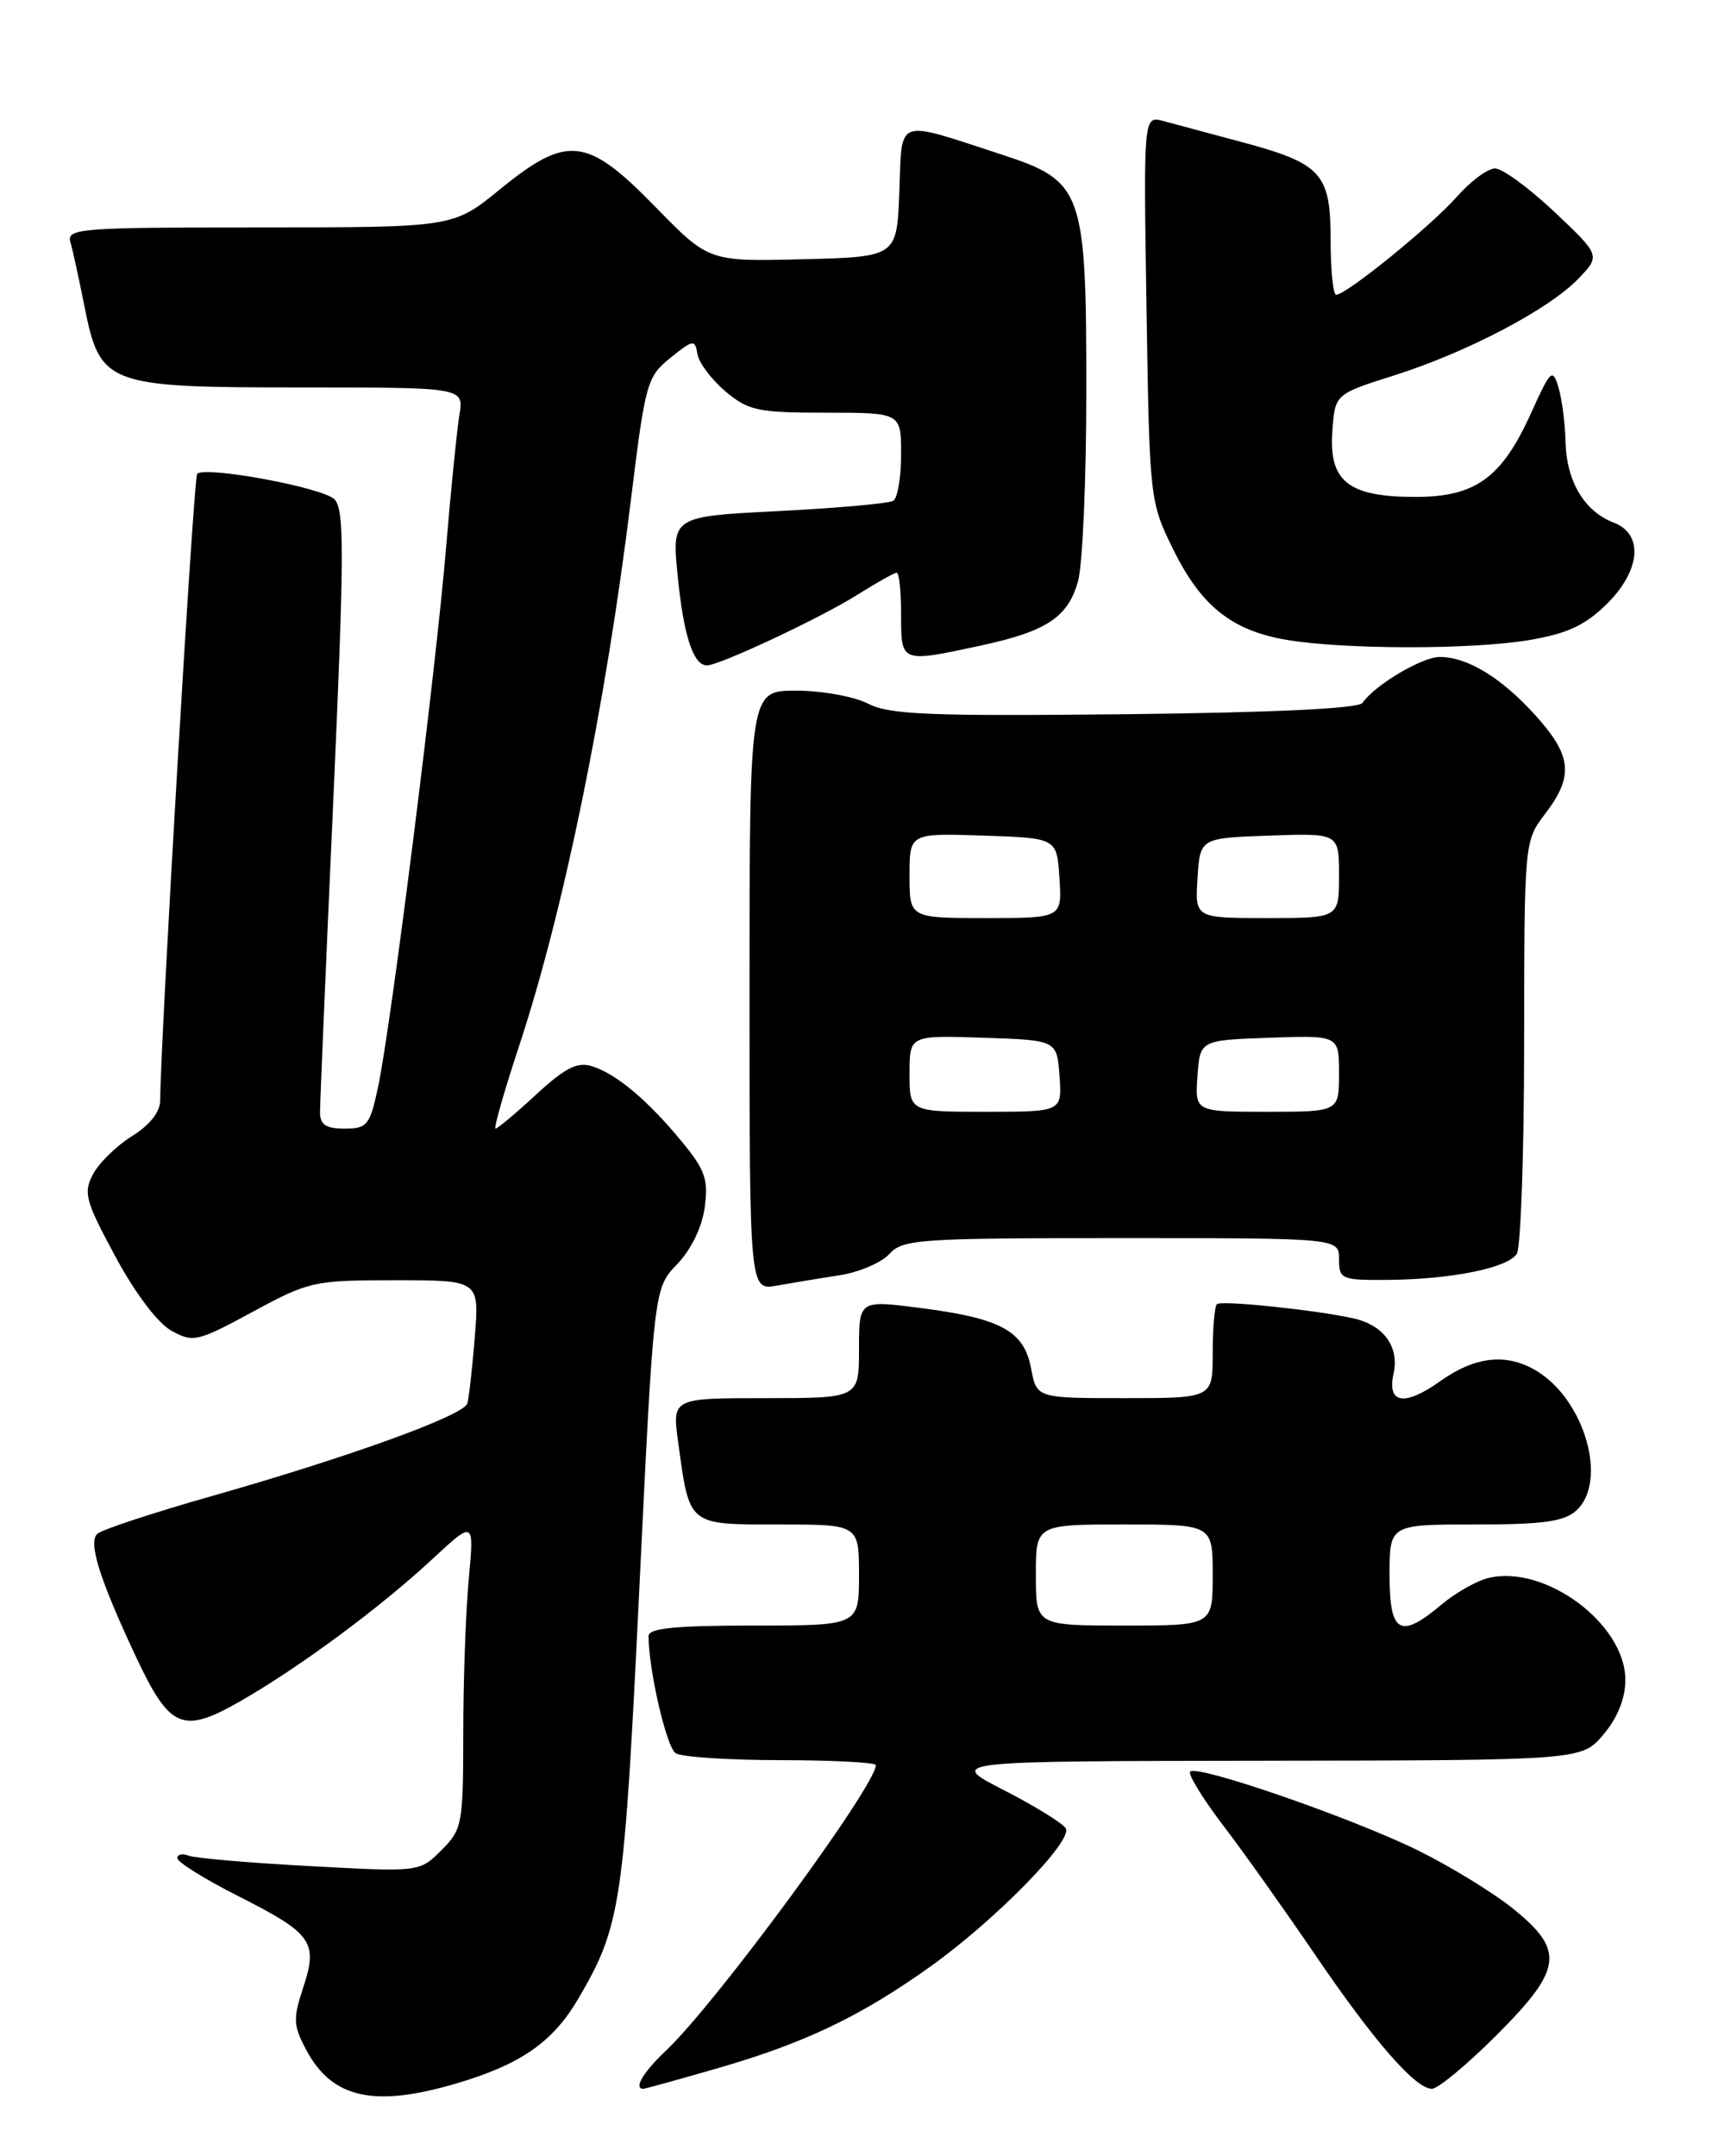 <?xml version="1.0" encoding="UTF-8" standalone="no"?>
<!DOCTYPE svg PUBLIC "-//W3C//DTD SVG 1.1//EN" "http://www.w3.org/Graphics/SVG/1.1/DTD/svg11.dtd" >
<svg xmlns="http://www.w3.org/2000/svg" xmlns:xlink="http://www.w3.org/1999/xlink" version="1.1" viewBox="0 0 204 256">
 <g >
 <path fill="currentColor"
d=" M 54.07 247.40 C 61.80 245.14 65.63 242.48 68.66 237.32 C 73.73 228.66 74.09 226.25 75.91 188.74 C 77.64 152.98 77.64 152.98 80.40 150.10 C 82.07 148.36 83.37 145.70 83.68 143.34 C 84.13 140.02 83.73 138.89 80.91 135.48 C 76.84 130.56 73.18 127.50 70.29 126.59 C 68.56 126.04 67.11 126.78 63.68 129.94 C 61.26 132.18 59.08 134.00 58.84 134.00 C 58.60 134.00 59.85 129.61 61.62 124.25 C 66.92 108.23 71.91 83.88 74.94 59.16 C 76.62 45.47 76.84 44.71 79.60 42.49 C 82.33 40.30 82.52 40.27 82.82 42.05 C 82.99 43.08 84.49 45.07 86.14 46.47 C 88.87 48.76 89.99 49.00 98.08 49.00 C 107.00 49.00 107.00 49.00 107.00 53.94 C 107.00 56.66 106.58 59.14 106.07 59.46 C 105.55 59.78 99.43 60.32 92.45 60.68 C 79.77 61.32 79.77 61.32 80.47 68.38 C 81.17 75.47 82.32 79.00 83.94 79.00 C 85.44 79.00 97.48 73.35 101.82 70.61 C 104.10 69.18 106.19 68.00 106.48 68.00 C 106.77 68.00 107.00 70.25 107.00 73.00 C 107.00 78.72 106.93 78.70 116.50 76.64 C 124.30 74.95 126.82 73.28 128.01 69.00 C 128.55 67.08 128.99 56.95 128.99 46.50 C 129.00 22.63 128.60 21.51 119.00 18.37 C 106.19 14.19 107.13 13.85 106.79 22.74 C 106.50 30.50 106.50 30.50 95.33 30.78 C 84.16 31.06 84.16 31.06 77.79 24.53 C 69.68 16.22 67.36 15.96 59.34 22.50 C 53.82 27.00 53.82 27.00 30.84 27.00 C 9.44 27.00 7.90 27.12 8.36 28.75 C 8.64 29.71 9.37 33.08 10.00 36.23 C 11.88 45.74 12.56 46.00 35.68 46.00 C 55.09 46.00 55.09 46.00 54.55 49.25 C 54.26 51.04 53.54 58.12 52.97 65.00 C 51.75 79.66 46.41 121.97 44.89 129.08 C 43.92 133.61 43.60 134.00 40.92 134.00 C 38.69 134.00 38.00 133.54 38.00 132.05 C 38.00 130.97 38.70 114.48 39.56 95.39 C 40.89 65.64 40.91 60.48 39.71 59.28 C 38.31 57.88 24.37 55.30 23.41 56.26 C 22.99 56.68 19.08 123.00 19.02 130.67 C 19.01 132.03 17.77 133.59 15.69 134.88 C 13.87 136.01 11.78 138.04 11.06 139.39 C 9.87 141.61 10.12 142.54 13.69 149.17 C 16.05 153.55 18.73 157.10 20.36 158.00 C 22.94 159.42 23.44 159.31 30.01 155.75 C 36.69 152.13 37.27 152.00 46.93 152.00 C 56.92 152.00 56.92 152.00 56.38 158.75 C 56.08 162.46 55.68 166.01 55.49 166.63 C 55.07 168.06 41.49 172.98 25.17 177.62 C 18.20 179.60 12.07 181.62 11.55 182.11 C 10.45 183.14 11.83 187.52 16.16 196.74 C 20.16 205.26 21.68 205.90 28.49 202.01 C 35.56 197.96 45.13 190.88 51.34 185.11 C 56.31 180.50 56.31 180.50 55.66 187.50 C 55.30 191.35 55.01 199.58 55.01 205.80 C 55.00 216.61 54.89 217.20 52.41 219.68 C 49.82 222.27 49.82 222.27 36.81 221.56 C 29.65 221.18 23.16 220.62 22.40 220.32 C 21.63 220.03 21.03 220.17 21.07 220.64 C 21.10 221.11 24.35 223.13 28.28 225.12 C 37.09 229.57 37.79 230.57 36.00 235.99 C 34.77 239.72 34.82 240.50 36.41 243.47 C 39.46 249.13 44.43 250.23 54.07 247.40 Z  M 85.45 245.49 C 95.65 242.53 102.27 239.35 110.50 233.47 C 118.24 227.93 127.44 218.53 126.55 217.07 C 126.17 216.46 122.85 214.41 119.18 212.53 C 112.50 209.10 112.50 209.10 150.16 209.05 C 187.82 209.00 187.82 209.00 190.41 205.92 C 192.08 203.94 193.00 201.64 193.00 199.46 C 193.00 192.78 183.41 185.68 176.67 187.37 C 175.29 187.72 172.82 189.12 171.18 190.50 C 166.25 194.65 165.00 193.94 165.00 187.00 C 165.00 181.00 165.00 181.00 175.17 181.00 C 183.23 181.00 185.72 180.66 187.17 179.35 C 190.92 175.95 188.25 166.38 182.58 162.84 C 179.00 160.61 175.23 160.99 171.01 163.99 C 166.78 167.00 164.69 166.67 165.47 163.12 C 166.18 159.90 164.32 157.33 160.68 156.52 C 156.23 155.53 144.98 154.36 144.50 154.84 C 144.22 155.11 144.00 157.73 144.00 160.67 C 144.00 166.00 144.00 166.00 133.55 166.00 C 123.09 166.00 123.09 166.00 122.43 162.46 C 121.59 158.01 118.86 156.52 109.25 155.29 C 102.00 154.36 102.00 154.36 102.00 160.18 C 102.00 166.00 102.00 166.00 90.91 166.00 C 79.81 166.00 79.81 166.00 80.53 171.25 C 81.89 181.21 81.64 181.00 92.48 181.00 C 102.00 181.00 102.00 181.00 102.00 187.00 C 102.00 193.00 102.00 193.00 89.50 193.00 C 80.16 193.00 77.00 193.32 77.01 194.25 C 77.02 198.31 79.15 207.48 80.23 208.16 C 80.93 208.61 86.56 208.98 92.75 208.98 C 98.94 208.99 104.00 209.26 104.00 209.57 C 104.00 212.03 85.02 237.85 79.11 243.44 C 76.38 246.01 75.20 248.00 76.39 248.00 C 76.60 248.00 80.68 246.87 85.45 245.49 Z  M 177.67 241.67 C 185.52 233.81 185.83 231.62 179.75 226.68 C 177.41 224.78 172.35 221.67 168.50 219.76 C 160.78 215.93 142.19 209.48 141.33 210.34 C 141.03 210.63 142.78 213.49 145.21 216.69 C 147.65 219.88 152.52 226.74 156.04 231.91 C 163.12 242.33 168.06 248.00 170.03 248.00 C 170.75 248.00 174.18 245.15 177.67 241.67 Z  M 99.70 151.41 C 102.02 151.05 104.67 149.91 105.61 148.88 C 107.19 147.13 109.13 147.00 133.15 147.00 C 159.00 147.00 159.00 147.00 159.00 149.50 C 159.00 151.88 159.27 152.00 164.75 151.96 C 172.35 151.90 179.04 150.55 180.11 148.86 C 180.58 148.11 180.98 136.78 180.98 123.68 C 181.00 99.87 181.00 99.87 183.50 96.59 C 186.89 92.14 186.65 89.73 182.33 84.94 C 178.28 80.46 174.25 78.00 170.95 78.00 C 168.86 78.00 163.21 81.36 161.79 83.45 C 161.33 84.13 151.31 84.60 133.57 84.80 C 110.32 85.04 105.61 84.85 103.09 83.55 C 101.44 82.70 97.60 82.00 94.55 82.00 C 89.00 82.00 89.00 82.00 89.00 117.61 C 89.00 153.22 89.00 153.22 92.25 152.64 C 94.04 152.32 97.39 151.76 99.70 151.41 Z  M 181.43 76.02 C 185.98 75.27 188.13 74.30 190.68 71.83 C 194.81 67.82 195.23 63.42 191.60 62.04 C 188.15 60.73 186.02 57.16 185.90 52.53 C 185.85 50.31 185.47 47.38 185.06 46.00 C 184.36 43.68 184.13 43.89 181.79 49.07 C 178.32 56.74 175.20 59.00 168.09 59.00 C 160.14 59.00 157.81 57.18 158.20 51.31 C 158.50 46.80 158.50 46.80 165.52 44.58 C 174.21 41.83 183.92 36.73 187.42 33.09 C 190.05 30.34 190.05 30.34 184.59 25.17 C 181.58 22.33 178.40 20.00 177.53 20.00 C 176.65 20.00 174.61 21.52 172.98 23.37 C 169.98 26.79 159.86 35.00 158.66 35.00 C 158.30 35.00 158.00 32.07 158.00 28.49 C 158.00 20.55 156.95 19.41 147.31 16.83 C 143.56 15.83 139.44 14.72 138.14 14.37 C 135.78 13.73 135.78 13.73 136.14 36.61 C 136.50 59.34 136.52 59.54 139.31 65.23 C 142.62 71.95 146.27 74.87 152.78 75.97 C 159.60 77.12 174.55 77.14 181.43 76.02 Z  M 123.00 187.00 C 123.00 181.00 123.00 181.00 133.50 181.00 C 144.00 181.00 144.00 181.00 144.00 187.00 C 144.00 193.00 144.00 193.00 133.50 193.00 C 123.00 193.00 123.00 193.00 123.00 187.00 Z  M 108.00 127.46 C 108.00 122.92 108.00 122.92 116.75 123.21 C 125.50 123.50 125.50 123.50 125.81 127.75 C 126.11 132.00 126.11 132.00 117.06 132.00 C 108.00 132.00 108.00 132.00 108.00 127.46 Z  M 142.19 127.75 C 142.50 123.50 142.50 123.50 150.75 123.21 C 159.00 122.92 159.00 122.92 159.00 127.46 C 159.00 132.00 159.00 132.00 150.44 132.00 C 141.89 132.00 141.89 132.00 142.19 127.75 Z  M 108.00 103.96 C 108.00 98.92 108.00 98.92 116.75 99.21 C 125.50 99.50 125.50 99.50 125.80 104.25 C 126.11 109.00 126.11 109.00 117.05 109.00 C 108.00 109.00 108.00 109.00 108.00 103.96 Z  M 142.20 104.25 C 142.50 99.50 142.50 99.50 150.75 99.21 C 159.00 98.92 159.00 98.92 159.00 103.96 C 159.00 109.00 159.00 109.00 150.45 109.00 C 141.89 109.00 141.89 109.00 142.20 104.25 Z "/>
</g>
</svg>